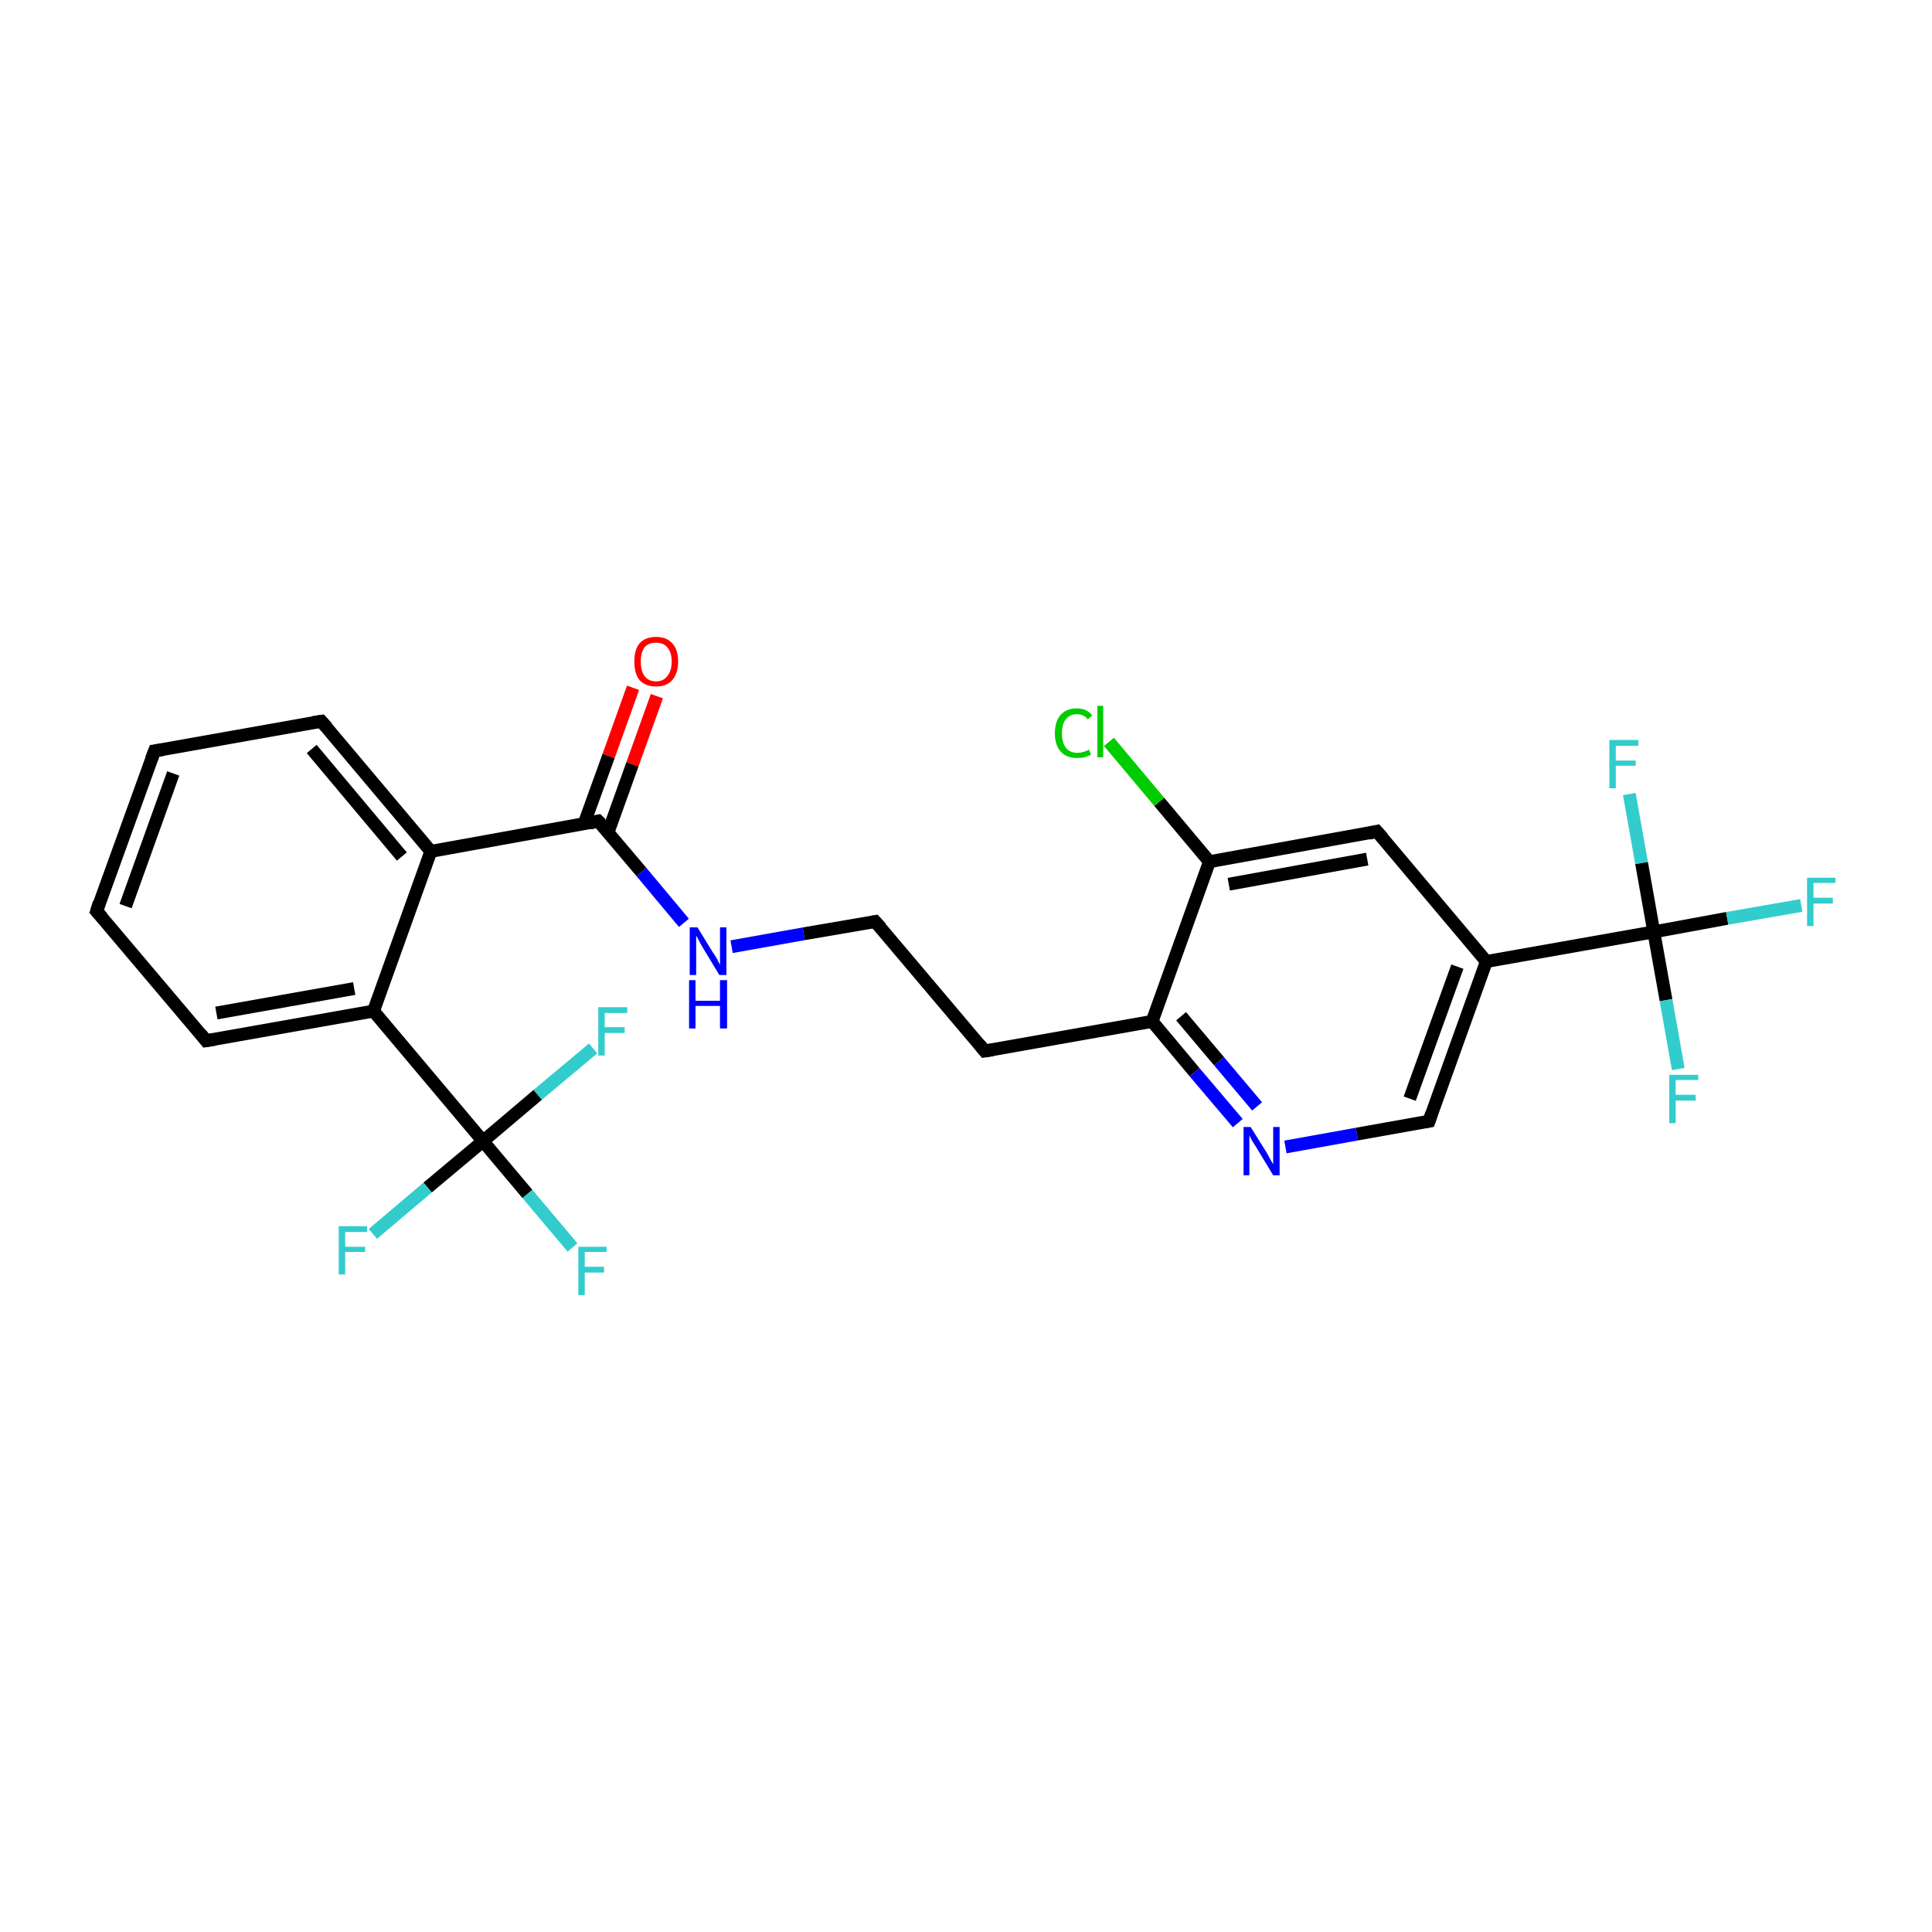 <?xml version='1.0' encoding='iso-8859-1'?>
<svg version='1.1' baseProfile='full'
              xmlns='http://www.w3.org/2000/svg'
                      xmlns:rdkit='http://www.rdkit.org/xml'
                      xmlns:xlink='http://www.w3.org/1999/xlink'
                  xml:space='preserve'
width='300px' height='300px' viewBox='0 0 300 300'>
<!-- END OF HEADER -->
<rect style='opacity:1.0;fill:#FFFFFF;stroke:none' width='300.0' height='300.0' x='0.0' y='0.0'> </rect>
<path class='bond-0 atom-0 atom-1' d='M 102.0,108.1 L 98.2,118.7' style='fill:none;fill-rule:evenodd;stroke:#FF0000;stroke-width:2.0px;stroke-linecap:butt;stroke-linejoin:miter;stroke-opacity:1' />
<path class='bond-0 atom-0 atom-1' d='M 98.2,118.7 L 94.4,129.3' style='fill:none;fill-rule:evenodd;stroke:#000000;stroke-width:2.0px;stroke-linecap:butt;stroke-linejoin:miter;stroke-opacity:1' />
<path class='bond-0 atom-0 atom-1' d='M 98.3,106.8 L 94.5,117.4' style='fill:none;fill-rule:evenodd;stroke:#FF0000;stroke-width:2.0px;stroke-linecap:butt;stroke-linejoin:miter;stroke-opacity:1' />
<path class='bond-0 atom-0 atom-1' d='M 94.5,117.4 L 90.7,127.9' style='fill:none;fill-rule:evenodd;stroke:#000000;stroke-width:2.0px;stroke-linecap:butt;stroke-linejoin:miter;stroke-opacity:1' />
<path class='bond-1 atom-1 atom-2' d='M 92.9,127.5 L 99.6,135.4' style='fill:none;fill-rule:evenodd;stroke:#000000;stroke-width:2.0px;stroke-linecap:butt;stroke-linejoin:miter;stroke-opacity:1' />
<path class='bond-1 atom-1 atom-2' d='M 99.6,135.4 L 106.2,143.3' style='fill:none;fill-rule:evenodd;stroke:#0000FF;stroke-width:2.0px;stroke-linecap:butt;stroke-linejoin:miter;stroke-opacity:1' />
<path class='bond-2 atom-2 atom-3' d='M 113.6,147.0 L 124.8,145.0' style='fill:none;fill-rule:evenodd;stroke:#0000FF;stroke-width:2.0px;stroke-linecap:butt;stroke-linejoin:miter;stroke-opacity:1' />
<path class='bond-2 atom-2 atom-3' d='M 124.8,145.0 L 135.9,143.1' style='fill:none;fill-rule:evenodd;stroke:#000000;stroke-width:2.0px;stroke-linecap:butt;stroke-linejoin:miter;stroke-opacity:1' />
<path class='bond-3 atom-3 atom-4' d='M 135.9,143.1 L 152.9,163.2' style='fill:none;fill-rule:evenodd;stroke:#000000;stroke-width:2.0px;stroke-linecap:butt;stroke-linejoin:miter;stroke-opacity:1' />
<path class='bond-4 atom-4 atom-5' d='M 152.9,163.2 L 178.9,158.6' style='fill:none;fill-rule:evenodd;stroke:#000000;stroke-width:2.0px;stroke-linecap:butt;stroke-linejoin:miter;stroke-opacity:1' />
<path class='bond-5 atom-5 atom-6' d='M 178.9,158.6 L 185.5,166.5' style='fill:none;fill-rule:evenodd;stroke:#000000;stroke-width:2.0px;stroke-linecap:butt;stroke-linejoin:miter;stroke-opacity:1' />
<path class='bond-5 atom-5 atom-6' d='M 185.5,166.5 L 192.2,174.4' style='fill:none;fill-rule:evenodd;stroke:#0000FF;stroke-width:2.0px;stroke-linecap:butt;stroke-linejoin:miter;stroke-opacity:1' />
<path class='bond-5 atom-5 atom-6' d='M 183.4,157.8 L 189.3,164.8' style='fill:none;fill-rule:evenodd;stroke:#000000;stroke-width:2.0px;stroke-linecap:butt;stroke-linejoin:miter;stroke-opacity:1' />
<path class='bond-5 atom-5 atom-6' d='M 189.3,164.8 L 195.2,171.8' style='fill:none;fill-rule:evenodd;stroke:#0000FF;stroke-width:2.0px;stroke-linecap:butt;stroke-linejoin:miter;stroke-opacity:1' />
<path class='bond-6 atom-6 atom-7' d='M 199.6,178.1 L 210.7,176.1' style='fill:none;fill-rule:evenodd;stroke:#0000FF;stroke-width:2.0px;stroke-linecap:butt;stroke-linejoin:miter;stroke-opacity:1' />
<path class='bond-6 atom-6 atom-7' d='M 210.7,176.1 L 221.9,174.1' style='fill:none;fill-rule:evenodd;stroke:#000000;stroke-width:2.0px;stroke-linecap:butt;stroke-linejoin:miter;stroke-opacity:1' />
<path class='bond-7 atom-7 atom-8' d='M 221.9,174.1 L 230.8,149.3' style='fill:none;fill-rule:evenodd;stroke:#000000;stroke-width:2.0px;stroke-linecap:butt;stroke-linejoin:miter;stroke-opacity:1' />
<path class='bond-7 atom-7 atom-8' d='M 218.9,170.6 L 226.3,150.1' style='fill:none;fill-rule:evenodd;stroke:#000000;stroke-width:2.0px;stroke-linecap:butt;stroke-linejoin:miter;stroke-opacity:1' />
<path class='bond-8 atom-8 atom-9' d='M 230.8,149.3 L 256.8,144.7' style='fill:none;fill-rule:evenodd;stroke:#000000;stroke-width:2.0px;stroke-linecap:butt;stroke-linejoin:miter;stroke-opacity:1' />
<path class='bond-9 atom-9 atom-10' d='M 256.8,144.7 L 268.2,142.6' style='fill:none;fill-rule:evenodd;stroke:#000000;stroke-width:2.0px;stroke-linecap:butt;stroke-linejoin:miter;stroke-opacity:1' />
<path class='bond-9 atom-9 atom-10' d='M 268.2,142.6 L 279.7,140.6' style='fill:none;fill-rule:evenodd;stroke:#33CCCC;stroke-width:2.0px;stroke-linecap:butt;stroke-linejoin:miter;stroke-opacity:1' />
<path class='bond-10 atom-9 atom-11' d='M 256.8,144.7 L 258.7,155.3' style='fill:none;fill-rule:evenodd;stroke:#000000;stroke-width:2.0px;stroke-linecap:butt;stroke-linejoin:miter;stroke-opacity:1' />
<path class='bond-10 atom-9 atom-11' d='M 258.7,155.3 L 260.6,166.0' style='fill:none;fill-rule:evenodd;stroke:#33CCCC;stroke-width:2.0px;stroke-linecap:butt;stroke-linejoin:miter;stroke-opacity:1' />
<path class='bond-11 atom-9 atom-12' d='M 256.8,144.7 L 254.9,134.0' style='fill:none;fill-rule:evenodd;stroke:#000000;stroke-width:2.0px;stroke-linecap:butt;stroke-linejoin:miter;stroke-opacity:1' />
<path class='bond-11 atom-9 atom-12' d='M 254.9,134.0 L 253.0,123.3' style='fill:none;fill-rule:evenodd;stroke:#33CCCC;stroke-width:2.0px;stroke-linecap:butt;stroke-linejoin:miter;stroke-opacity:1' />
<path class='bond-12 atom-8 atom-13' d='M 230.8,149.3 L 213.8,129.1' style='fill:none;fill-rule:evenodd;stroke:#000000;stroke-width:2.0px;stroke-linecap:butt;stroke-linejoin:miter;stroke-opacity:1' />
<path class='bond-13 atom-13 atom-14' d='M 213.8,129.1 L 187.8,133.8' style='fill:none;fill-rule:evenodd;stroke:#000000;stroke-width:2.0px;stroke-linecap:butt;stroke-linejoin:miter;stroke-opacity:1' />
<path class='bond-13 atom-13 atom-14' d='M 212.3,133.4 L 190.8,137.3' style='fill:none;fill-rule:evenodd;stroke:#000000;stroke-width:2.0px;stroke-linecap:butt;stroke-linejoin:miter;stroke-opacity:1' />
<path class='bond-14 atom-14 atom-15' d='M 187.8,133.8 L 180.0,124.5' style='fill:none;fill-rule:evenodd;stroke:#000000;stroke-width:2.0px;stroke-linecap:butt;stroke-linejoin:miter;stroke-opacity:1' />
<path class='bond-14 atom-14 atom-15' d='M 180.0,124.5 L 172.2,115.2' style='fill:none;fill-rule:evenodd;stroke:#00CC00;stroke-width:2.0px;stroke-linecap:butt;stroke-linejoin:miter;stroke-opacity:1' />
<path class='bond-15 atom-1 atom-16' d='M 92.9,127.5 L 66.9,132.2' style='fill:none;fill-rule:evenodd;stroke:#000000;stroke-width:2.0px;stroke-linecap:butt;stroke-linejoin:miter;stroke-opacity:1' />
<path class='bond-16 atom-16 atom-17' d='M 66.9,132.2 L 49.9,112.0' style='fill:none;fill-rule:evenodd;stroke:#000000;stroke-width:2.0px;stroke-linecap:butt;stroke-linejoin:miter;stroke-opacity:1' />
<path class='bond-16 atom-16 atom-17' d='M 62.4,133.0 L 48.4,116.3' style='fill:none;fill-rule:evenodd;stroke:#000000;stroke-width:2.0px;stroke-linecap:butt;stroke-linejoin:miter;stroke-opacity:1' />
<path class='bond-17 atom-17 atom-18' d='M 49.9,112.0 L 24.0,116.6' style='fill:none;fill-rule:evenodd;stroke:#000000;stroke-width:2.0px;stroke-linecap:butt;stroke-linejoin:miter;stroke-opacity:1' />
<path class='bond-18 atom-18 atom-19' d='M 24.0,116.6 L 15.0,141.5' style='fill:none;fill-rule:evenodd;stroke:#000000;stroke-width:2.0px;stroke-linecap:butt;stroke-linejoin:miter;stroke-opacity:1' />
<path class='bond-18 atom-18 atom-19' d='M 26.9,120.1 L 19.5,140.7' style='fill:none;fill-rule:evenodd;stroke:#000000;stroke-width:2.0px;stroke-linecap:butt;stroke-linejoin:miter;stroke-opacity:1' />
<path class='bond-19 atom-19 atom-20' d='M 15.0,141.5 L 32.0,161.6' style='fill:none;fill-rule:evenodd;stroke:#000000;stroke-width:2.0px;stroke-linecap:butt;stroke-linejoin:miter;stroke-opacity:1' />
<path class='bond-20 atom-20 atom-21' d='M 32.0,161.6 L 58.0,157.0' style='fill:none;fill-rule:evenodd;stroke:#000000;stroke-width:2.0px;stroke-linecap:butt;stroke-linejoin:miter;stroke-opacity:1' />
<path class='bond-20 atom-20 atom-21' d='M 33.6,157.3 L 55.0,153.5' style='fill:none;fill-rule:evenodd;stroke:#000000;stroke-width:2.0px;stroke-linecap:butt;stroke-linejoin:miter;stroke-opacity:1' />
<path class='bond-21 atom-21 atom-22' d='M 58.0,157.0 L 75.0,177.2' style='fill:none;fill-rule:evenodd;stroke:#000000;stroke-width:2.0px;stroke-linecap:butt;stroke-linejoin:miter;stroke-opacity:1' />
<path class='bond-22 atom-22 atom-23' d='M 75.0,177.2 L 81.9,185.4' style='fill:none;fill-rule:evenodd;stroke:#000000;stroke-width:2.0px;stroke-linecap:butt;stroke-linejoin:miter;stroke-opacity:1' />
<path class='bond-22 atom-22 atom-23' d='M 81.9,185.4 L 88.9,193.7' style='fill:none;fill-rule:evenodd;stroke:#33CCCC;stroke-width:2.0px;stroke-linecap:butt;stroke-linejoin:miter;stroke-opacity:1' />
<path class='bond-23 atom-22 atom-24' d='M 75.0,177.2 L 66.4,184.4' style='fill:none;fill-rule:evenodd;stroke:#000000;stroke-width:2.0px;stroke-linecap:butt;stroke-linejoin:miter;stroke-opacity:1' />
<path class='bond-23 atom-22 atom-24' d='M 66.4,184.4 L 57.9,191.6' style='fill:none;fill-rule:evenodd;stroke:#33CCCC;stroke-width:2.0px;stroke-linecap:butt;stroke-linejoin:miter;stroke-opacity:1' />
<path class='bond-24 atom-22 atom-25' d='M 75.0,177.2 L 83.5,170.0' style='fill:none;fill-rule:evenodd;stroke:#000000;stroke-width:2.0px;stroke-linecap:butt;stroke-linejoin:miter;stroke-opacity:1' />
<path class='bond-24 atom-22 atom-25' d='M 83.5,170.0 L 92.1,162.8' style='fill:none;fill-rule:evenodd;stroke:#33CCCC;stroke-width:2.0px;stroke-linecap:butt;stroke-linejoin:miter;stroke-opacity:1' />
<path class='bond-25 atom-14 atom-5' d='M 187.8,133.8 L 178.9,158.6' style='fill:none;fill-rule:evenodd;stroke:#000000;stroke-width:2.0px;stroke-linecap:butt;stroke-linejoin:miter;stroke-opacity:1' />
<path class='bond-26 atom-21 atom-16' d='M 58.0,157.0 L 66.9,132.2' style='fill:none;fill-rule:evenodd;stroke:#000000;stroke-width:2.0px;stroke-linecap:butt;stroke-linejoin:miter;stroke-opacity:1' />
<path d='M 93.3,127.9 L 92.9,127.5 L 91.6,127.8' style='fill:none;stroke:#000000;stroke-width:2.0px;stroke-linecap:butt;stroke-linejoin:miter;stroke-miterlimit:10;stroke-opacity:1;' />
<path d='M 135.3,143.2 L 135.9,143.1 L 136.8,144.1' style='fill:none;stroke:#000000;stroke-width:2.0px;stroke-linecap:butt;stroke-linejoin:miter;stroke-miterlimit:10;stroke-opacity:1;' />
<path d='M 152.1,162.2 L 152.9,163.2 L 154.2,163.0' style='fill:none;stroke:#000000;stroke-width:2.0px;stroke-linecap:butt;stroke-linejoin:miter;stroke-miterlimit:10;stroke-opacity:1;' />
<path d='M 221.3,174.2 L 221.9,174.1 L 222.3,172.9' style='fill:none;stroke:#000000;stroke-width:2.0px;stroke-linecap:butt;stroke-linejoin:miter;stroke-miterlimit:10;stroke-opacity:1;' />
<path d='M 214.7,130.1 L 213.8,129.1 L 212.5,129.4' style='fill:none;stroke:#000000;stroke-width:2.0px;stroke-linecap:butt;stroke-linejoin:miter;stroke-miterlimit:10;stroke-opacity:1;' />
<path d='M 50.8,113.0 L 49.9,112.0 L 48.6,112.2' style='fill:none;stroke:#000000;stroke-width:2.0px;stroke-linecap:butt;stroke-linejoin:miter;stroke-miterlimit:10;stroke-opacity:1;' />
<path d='M 25.3,116.4 L 24.0,116.6 L 23.5,117.9' style='fill:none;stroke:#000000;stroke-width:2.0px;stroke-linecap:butt;stroke-linejoin:miter;stroke-miterlimit:10;stroke-opacity:1;' />
<path d='M 15.4,140.2 L 15.0,141.5 L 15.9,142.5' style='fill:none;stroke:#000000;stroke-width:2.0px;stroke-linecap:butt;stroke-linejoin:miter;stroke-miterlimit:10;stroke-opacity:1;' />
<path d='M 31.2,160.6 L 32.0,161.6 L 33.3,161.4' style='fill:none;stroke:#000000;stroke-width:2.0px;stroke-linecap:butt;stroke-linejoin:miter;stroke-miterlimit:10;stroke-opacity:1;' />
<path class='atom-0' d='M 98.5 102.7
Q 98.5 100.9, 99.3 99.9
Q 100.2 98.9, 101.9 98.9
Q 103.5 98.9, 104.4 99.9
Q 105.3 100.9, 105.3 102.7
Q 105.3 104.5, 104.4 105.6
Q 103.5 106.6, 101.9 106.6
Q 100.2 106.6, 99.3 105.6
Q 98.5 104.6, 98.5 102.7
M 101.9 105.8
Q 103.0 105.8, 103.6 105.0
Q 104.3 104.2, 104.3 102.7
Q 104.3 101.3, 103.6 100.5
Q 103.0 99.8, 101.9 99.8
Q 100.7 99.8, 100.1 100.5
Q 99.5 101.3, 99.5 102.7
Q 99.5 104.2, 100.1 105.0
Q 100.7 105.8, 101.9 105.8
' fill='#FF0000'/>
<path class='atom-2' d='M 108.3 144.0
L 110.7 147.9
Q 111.0 148.3, 111.4 149.0
Q 111.7 149.7, 111.8 149.8
L 111.8 144.0
L 112.8 144.0
L 112.8 151.4
L 111.7 151.4
L 109.1 147.1
Q 108.8 146.6, 108.5 146.0
Q 108.2 145.4, 108.1 145.3
L 108.1 151.4
L 107.1 151.4
L 107.1 144.0
L 108.3 144.0
' fill='#0000FF'/>
<path class='atom-2' d='M 107.0 152.2
L 108.0 152.2
L 108.0 155.4
L 111.8 155.4
L 111.8 152.2
L 112.9 152.2
L 112.9 159.7
L 111.8 159.7
L 111.8 156.2
L 108.0 156.2
L 108.0 159.7
L 107.0 159.7
L 107.0 152.2
' fill='#0000FF'/>
<path class='atom-6' d='M 194.2 175.0
L 196.7 179.0
Q 196.9 179.4, 197.3 180.1
Q 197.7 180.8, 197.7 180.8
L 197.7 175.0
L 198.7 175.0
L 198.7 182.5
L 197.7 182.5
L 195.1 178.2
Q 194.8 177.7, 194.4 177.1
Q 194.1 176.5, 194.0 176.3
L 194.0 182.5
L 193.1 182.5
L 193.1 175.0
L 194.2 175.0
' fill='#0000FF'/>
<path class='atom-10' d='M 280.6 136.3
L 285.0 136.3
L 285.0 137.1
L 281.6 137.1
L 281.6 139.4
L 284.6 139.4
L 284.6 140.3
L 281.6 140.3
L 281.6 143.8
L 280.6 143.8
L 280.6 136.3
' fill='#33CCCC'/>
<path class='atom-11' d='M 259.2 166.9
L 263.7 166.9
L 263.7 167.7
L 260.2 167.7
L 260.2 170.0
L 263.3 170.0
L 263.3 170.9
L 260.2 170.9
L 260.2 174.4
L 259.2 174.4
L 259.2 166.9
' fill='#33CCCC'/>
<path class='atom-12' d='M 249.9 114.9
L 254.4 114.9
L 254.4 115.8
L 250.9 115.8
L 250.9 118.1
L 254.0 118.1
L 254.0 118.9
L 250.9 118.9
L 250.9 122.4
L 249.9 122.4
L 249.9 114.9
' fill='#33CCCC'/>
<path class='atom-15' d='M 163.8 113.9
Q 163.8 112.0, 164.7 111.0
Q 165.6 110.0, 167.2 110.0
Q 168.8 110.0, 169.6 111.1
L 168.9 111.7
Q 168.3 110.9, 167.2 110.9
Q 166.1 110.9, 165.5 111.7
Q 164.9 112.4, 164.9 113.9
Q 164.9 115.3, 165.5 116.1
Q 166.1 116.9, 167.3 116.9
Q 168.2 116.9, 169.1 116.4
L 169.4 117.2
Q 169.0 117.4, 168.4 117.6
Q 167.9 117.7, 167.2 117.7
Q 165.6 117.7, 164.7 116.7
Q 163.8 115.7, 163.8 113.9
' fill='#00CC00'/>
<path class='atom-15' d='M 170.4 109.6
L 171.3 109.6
L 171.3 117.6
L 170.4 117.6
L 170.4 109.6
' fill='#00CC00'/>
<path class='atom-23' d='M 89.8 193.6
L 94.2 193.6
L 94.2 194.4
L 90.8 194.4
L 90.8 196.7
L 93.8 196.7
L 93.8 197.6
L 90.8 197.6
L 90.8 201.1
L 89.8 201.1
L 89.8 193.6
' fill='#33CCCC'/>
<path class='atom-24' d='M 52.6 190.4
L 57.0 190.4
L 57.0 191.3
L 53.6 191.3
L 53.6 193.6
L 56.7 193.6
L 56.7 194.4
L 53.6 194.4
L 53.6 197.9
L 52.6 197.9
L 52.6 190.4
' fill='#33CCCC'/>
<path class='atom-25' d='M 92.9 156.4
L 97.4 156.4
L 97.4 157.3
L 93.9 157.3
L 93.9 159.5
L 97.0 159.5
L 97.0 160.4
L 93.9 160.4
L 93.9 163.9
L 92.9 163.9
L 92.9 156.4
' fill='#33CCCC'/>
</svg>
